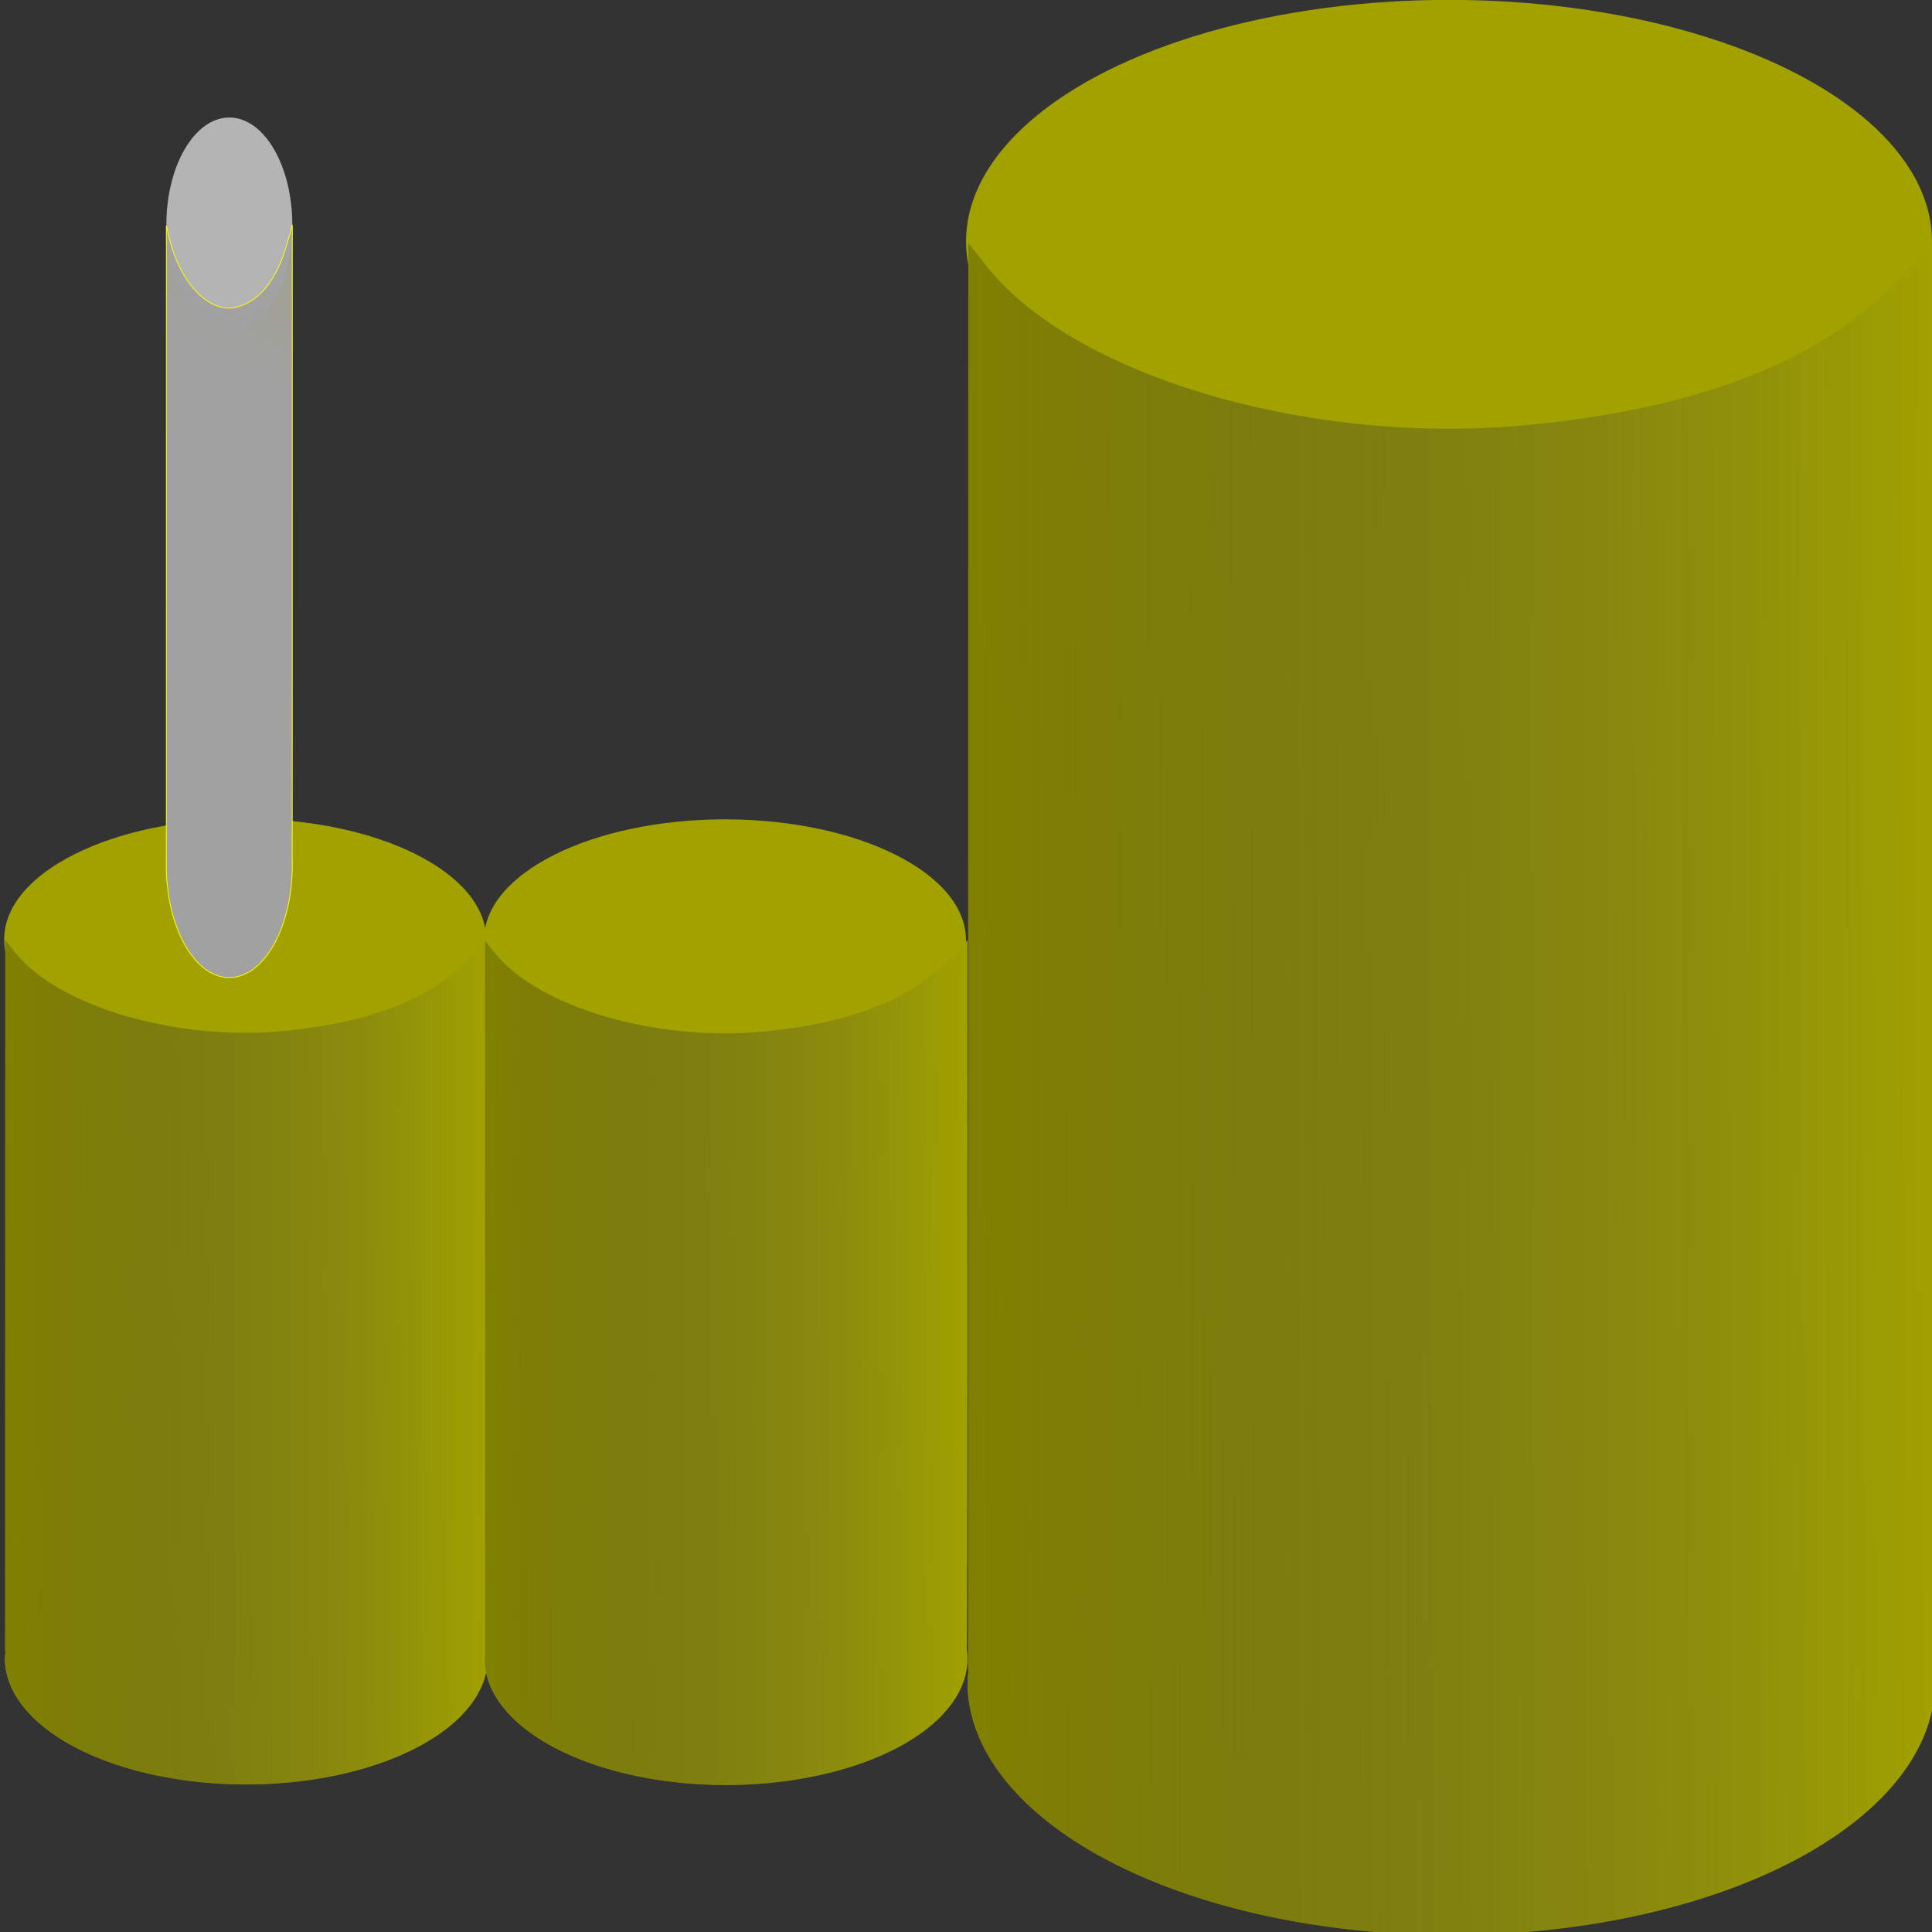 <?xml version="1.0" encoding="UTF-8" standalone="no"?>
<!-- Created with Inkscape (http://www.inkscape.org/) -->

<svg
   xmlns:dc="http://purl.org/dc/elements/1.1/"
   xmlns:cc="http://creativecommons.org/ns#"
   xmlns:rdf="http://www.w3.org/1999/02/22-rdf-syntax-ns#"
   xmlns:svg="http://www.w3.org/2000/svg"
   xmlns="http://www.w3.org/2000/svg"
   xmlns:xlink="http://www.w3.org/1999/xlink"
   xmlns:sodipodi="http://sodipodi.sourceforge.net/DTD/sodipodi-0.dtd"
   xmlns:inkscape="http://www.inkscape.org/namespaces/inkscape"
   width="64"
   height="64"
   viewBox="0 0 16.933 16.933"
   version="1.1"
   id="svg8"
   inkscape:version="0.92.5 (2060ec1f9f, 2020-04-08)"
   sodipodi:docname="fuel_powered_generator.svg">
  <rect x="0" y="0" width="16.933" height="16.933" fill="#333333" stroke="none"/>
  <defs
     id="defs2">
    <linearGradient
       inkscape:collect="always"
       id="linearGradient918">
      <stop
         style="stop-color:#a1a1a1;stop-opacity:1;"
         offset="0"
         id="stop914" />
      <stop
         style="stop-color:#a1a1a1;stop-opacity:0;"
         offset="1"
         id="stop916" />
    </linearGradient>
    <inkscape:perspective
       sodipodi:type="inkscape:persp3d"
       inkscape:vp_x="-4.5657358 : 8.4666665 : 1"
       inkscape:vp_y="0 : 1000 : 0"
       inkscape:vp_z="20.428652 : 8.4666665 : 1"
       inkscape:persp3d-origin="7.9314586 : 5.6444443 : 1"
       id="perspective842" />
    <linearGradient
       inkscape:collect="always"
       id="linearGradient836">
      <stop
         style="stop-color:#808000;stop-opacity:1;"
         offset="0"
         id="stop832" />
      <stop
         style="stop-color:#414141;stop-opacity:0"
         offset="1"
         id="stop834" />
    </linearGradient>
    <linearGradient
       inkscape:collect="always"
       xlink:href="#linearGradient836"
       id="linearGradient838"
       x1="32"
       y1="36"
       x2="63.999"
       y2="35.916"
       gradientUnits="userSpaceOnUse" />
    <linearGradient
       inkscape:collect="always"
       xlink:href="#linearGradient836"
       id="linearGradient871"
       gradientUnits="userSpaceOnUse"
       x1="32"
       y1="36"
       x2="63.999"
       y2="35.916" />
    <linearGradient
       inkscape:collect="always"
       xlink:href="#linearGradient836"
       id="linearGradient893"
       gradientUnits="userSpaceOnUse"
       x1="32"
       y1="36"
       x2="63.999"
       y2="35.916" />
    <linearGradient
       inkscape:collect="always"
       xlink:href="#linearGradient918"
       id="linearGradient920"
       x1="1.588"
       y1="286.946"
       x2="5.821"
       y2="278.479"
       gradientUnits="userSpaceOnUse" />
  </defs>
  <sodipodi:namedview
     id="base"
     pagecolor="#ffffff"
     bordercolor="#666666"
     borderopacity="1.0"
     inkscape:pageopacity="0.0"
     inkscape:pageshadow="2"
     inkscape:zoom="8.3883102"
     inkscape:cx="63.33429"
     inkscape:cy="40.396359"
     inkscape:document-units="mm"
     inkscape:current-layer="layer1"
     showgrid="true"
     units="px"
     inkscape:snap-grids="true"
     viewbox-x="0"
     viewbox-y="0"
     fit-margin-left="10"
     fit-margin-top="10"
     fit-margin-right="10"
     fit-margin-bottom="10"
     inkscape:snap-global="true"
     inkscape:window-width="1920"
     inkscape:window-height="1080"
     inkscape:window-x="0"
     inkscape:window-y="0"
     inkscape:window-maximized="0"
     inkscape:snap-bbox="true"
     inkscape:object-paths="false"
     inkscape:snap-bbox-midpoints="false"
     inkscape:snap-bbox-edge-midpoints="false"
     inkscape:bbox-nodes="false"
     inkscape:bbox-paths="false"
     inkscape:snap-intersection-paths="false"
     inkscape:snap-midpoints="false"
     inkscape:snap-nodes="true"
     inkscape:snap-others="true"
     inkscape:object-nodes="false"
     inkscape:snap-page="false">
    <inkscape:grid
       type="xygrid"
       id="grid17"
       spacingx="4.233"
       spacingy="4.233"
       empspacing="4"
       color="#3f3fff"
       opacity="0.082"
       empcolor="#3f3fff"
       empopacity="0.251" />
  </sodipodi:namedview>
  <g
     inkscape:label="Layer 1"
     inkscape:groupmode="layer"
     id="layer1"
     transform="translate(2.646,-282.713)">
    <g
       id="g861">
      <path
         style="fill:#a1a100;stroke-width:0.109;paint-order:markers stroke fill;fill-opacity:1"
         d="M 64 8 L 62.732 9.316 C 60.178 11.971 56.094 13.543 50.393 14.068 C 43.275 14.724 35.504 12.425 32.641 8.814 L 32.025 8.041 L 32.023 31.633 L 32.02 55.227 L 32.041 55.201 A 16 8.362 0 0 0 32 55.639 A 16 8.362 0 0 0 48 64 A 16 8.362 0 0 0 64 55.639 A 16 8.362 0 0 0 63.957 55.041 C 63.981 54.701 64 44.547 64 31.717 L 64 8 z "
         transform="matrix(0.265,0,0,0.265,-2.646,282.713)"
         id="path840" />
      <ellipse
         ry="2.117"
         rx="4.233"
         cy="284.829"
         cx="10.054"
         id="path821"
         style="fill:#a1a100;stroke-width:0.028;paint-order:markers stroke fill;fill-opacity:1" />
      <path
         id="path823"
         transform="matrix(0.265,0,0,0.265,-2.646,282.713)"
         d="M 64 8 L 62.732 9.316 C 60.178 11.971 56.094 13.543 50.393 14.068 C 43.275 14.724 35.504 12.425 32.641 8.814 L 32.025 8.041 L 32.023 31.633 L 32.02 55.227 L 32.041 55.201 A 16 8.362 0 0 0 32 55.639 A 16 8.362 0 0 0 48 64 A 16 8.362 0 0 0 64 55.639 A 16 8.362 0 0 0 63.957 55.041 C 63.981 54.701 64 44.547 64 31.717 L 64 8 z "
         style="fill:url(#linearGradient838);stroke-width:0.109;paint-order:markers stroke fill;fill-opacity:1" />
    </g>
    <g
       id="g869"
       transform="matrix(0.499,0,0,0.499,-5.514,148.816)">
      <path
         id="path863"
         transform="matrix(0.265,0,0,0.265,-2.646,282.713)"
         d="M 64,8 62.732,9.316 C 60.178,11.971 56.094,13.543 50.393,14.068 43.275,14.724 35.504,12.425 32.641,8.814 l -0.615,-0.773 -0.002,23.592 -0.004,23.594 0.021,-0.025 A 16,8.362 0 0 0 32,55.639 16,8.362 0 0 0 48,64 16,8.362 0 0 0 64,55.639 16,8.362 0 0 0 63.957,55.041 C 63.981,54.701 64,44.547 64,31.717 Z"
         style="fill:#a1a100;fill-opacity:1;stroke-width:0.109;paint-order:markers stroke fill"
         inkscape:connector-curvature="0" />
      <ellipse
         style="fill:#a1a100;fill-opacity:1;stroke-width:0.028;paint-order:markers stroke fill"
         id="ellipse865"
         cx="10.054"
         cy="284.829"
         rx="4.233"
         ry="2.117" />
      <path
         style="fill:url(#linearGradient871);fill-opacity:1;stroke-width:0.109;paint-order:markers stroke fill"
         d="M 64,8 62.732,9.316 C 60.178,11.971 56.094,13.543 50.393,14.068 43.275,14.724 35.504,12.425 32.641,8.814 l -0.615,-0.773 -0.002,23.592 -0.004,23.594 0.021,-0.025 A 16,8.362 0 0 0 32,55.639 16,8.362 0 0 0 48,64 16,8.362 0 0 0 64,55.639 16,8.362 0 0 0 63.957,55.041 C 63.981,54.701 64,44.547 64,31.717 Z"
         transform="matrix(0.265,0,0,0.265,-2.646,282.713)"
         id="path867"
         inkscape:connector-curvature="0" />
    </g>
    <g
       transform="matrix(0.499,0,0,0.499,-1.309,148.821)"
       id="g891">
      <path
         inkscape:connector-curvature="0"
         style="fill:#a1a100;fill-opacity:1;stroke-width:0.109;paint-order:markers stroke fill"
         d="M 64,8 62.732,9.316 C 60.178,11.971 56.094,13.543 50.393,14.068 43.275,14.724 35.504,12.425 32.641,8.814 l -0.615,-0.773 -0.002,23.592 -0.004,23.594 0.021,-0.025 A 16,8.362 0 0 0 32,55.639 16,8.362 0 0 0 48,64 16,8.362 0 0 0 64,55.639 16,8.362 0 0 0 63.957,55.041 C 63.981,54.701 64,44.547 64,31.717 Z"
         transform="matrix(0.265,0,0,0.265,-2.646,282.713)"
         id="path885" />
      <ellipse
         ry="2.117"
         rx="4.233"
         cy="284.829"
         cx="10.054"
         id="ellipse887"
         style="fill:#a1a100;fill-opacity:1;stroke-width:0.028;paint-order:markers stroke fill" />
      <path
         inkscape:connector-curvature="0"
         id="path889"
         transform="matrix(0.265,0,0,0.265,-2.646,282.713)"
         d="M 64,8 62.732,9.316 C 60.178,11.971 56.094,13.543 50.393,14.068 43.275,14.724 35.504,12.425 32.641,8.814 l -0.615,-0.773 -0.002,23.592 -0.004,23.594 0.021,-0.025 A 16,8.362 0 0 0 32,55.639 16,8.362 0 0 0 48,64 16,8.362 0 0 0 64,55.639 16,8.362 0 0 0 63.957,55.041 C 63.981,54.701 64,44.547 64,31.717 Z"
         style="fill:url(#linearGradient893);fill-opacity:1;stroke-width:0.109;paint-order:markers stroke fill" />
    </g>
    <path
       id="path895"
       d="m -0.084,284.685 -0.044,0.155 c -0.088,0.313 -0.229,0.498 -0.426,0.56 -0.246,0.077 -0.514,-0.194 -0.613,-0.619 l -0.021,-0.091 -6.9e-5,2.779 -1.346e-4,2.779 7.412e-4,-0.003 a 0.552,0.985 0 0 0 -0.001,0.051 0.552,0.985 0 0 0 0.552,0.985 0.552,0.985 0 0 0 0.552,-0.985 0.552,0.985 0 0 0 -0.001,-0.07 c 8.1088e-4,-0.04 0.001,-1.236 0.001,-2.748 z"
       style="fill:#a1a100;fill-opacity:1;stroke-width:0.007;paint-order:markers stroke fill"
       inkscape:connector-curvature="0" />
    <ellipse
       style="fill:#b4b4b4;fill-opacity:1;stroke-width:0.007;paint-order:markers stroke fill"
       id="ellipse897"
       cx="-0.636"
       cy="284.685"
       rx="0.552"
       ry="0.942" />
    <path
       style="fill:url(#linearGradient920);fill-opacity:1;stroke-width:0.007;paint-order:markers stroke fill;stroke:#ffff00"
       d="m -0.084,284.685 -0.044,0.155 c -0.088,0.313 -0.229,0.498 -0.426,0.56 -0.246,0.077 -0.514,-0.194 -0.613,-0.619 l -0.021,-0.091 -6.9e-5,2.779 -1.346e-4,2.779 7.412e-4,-0.003 a 0.552,0.985 0 0 0 -0.001,0.051 0.552,0.985 0 0 0 0.552,0.985 0.552,0.985 0 0 0 0.552,-0.985 0.552,0.985 0 0 0 -0.001,-0.07 c 8.1088e-4,-0.04 0.001,-1.236 0.001,-2.748 z"
       id="path899"
       inkscape:connector-curvature="0" />
  </g>
</svg>

